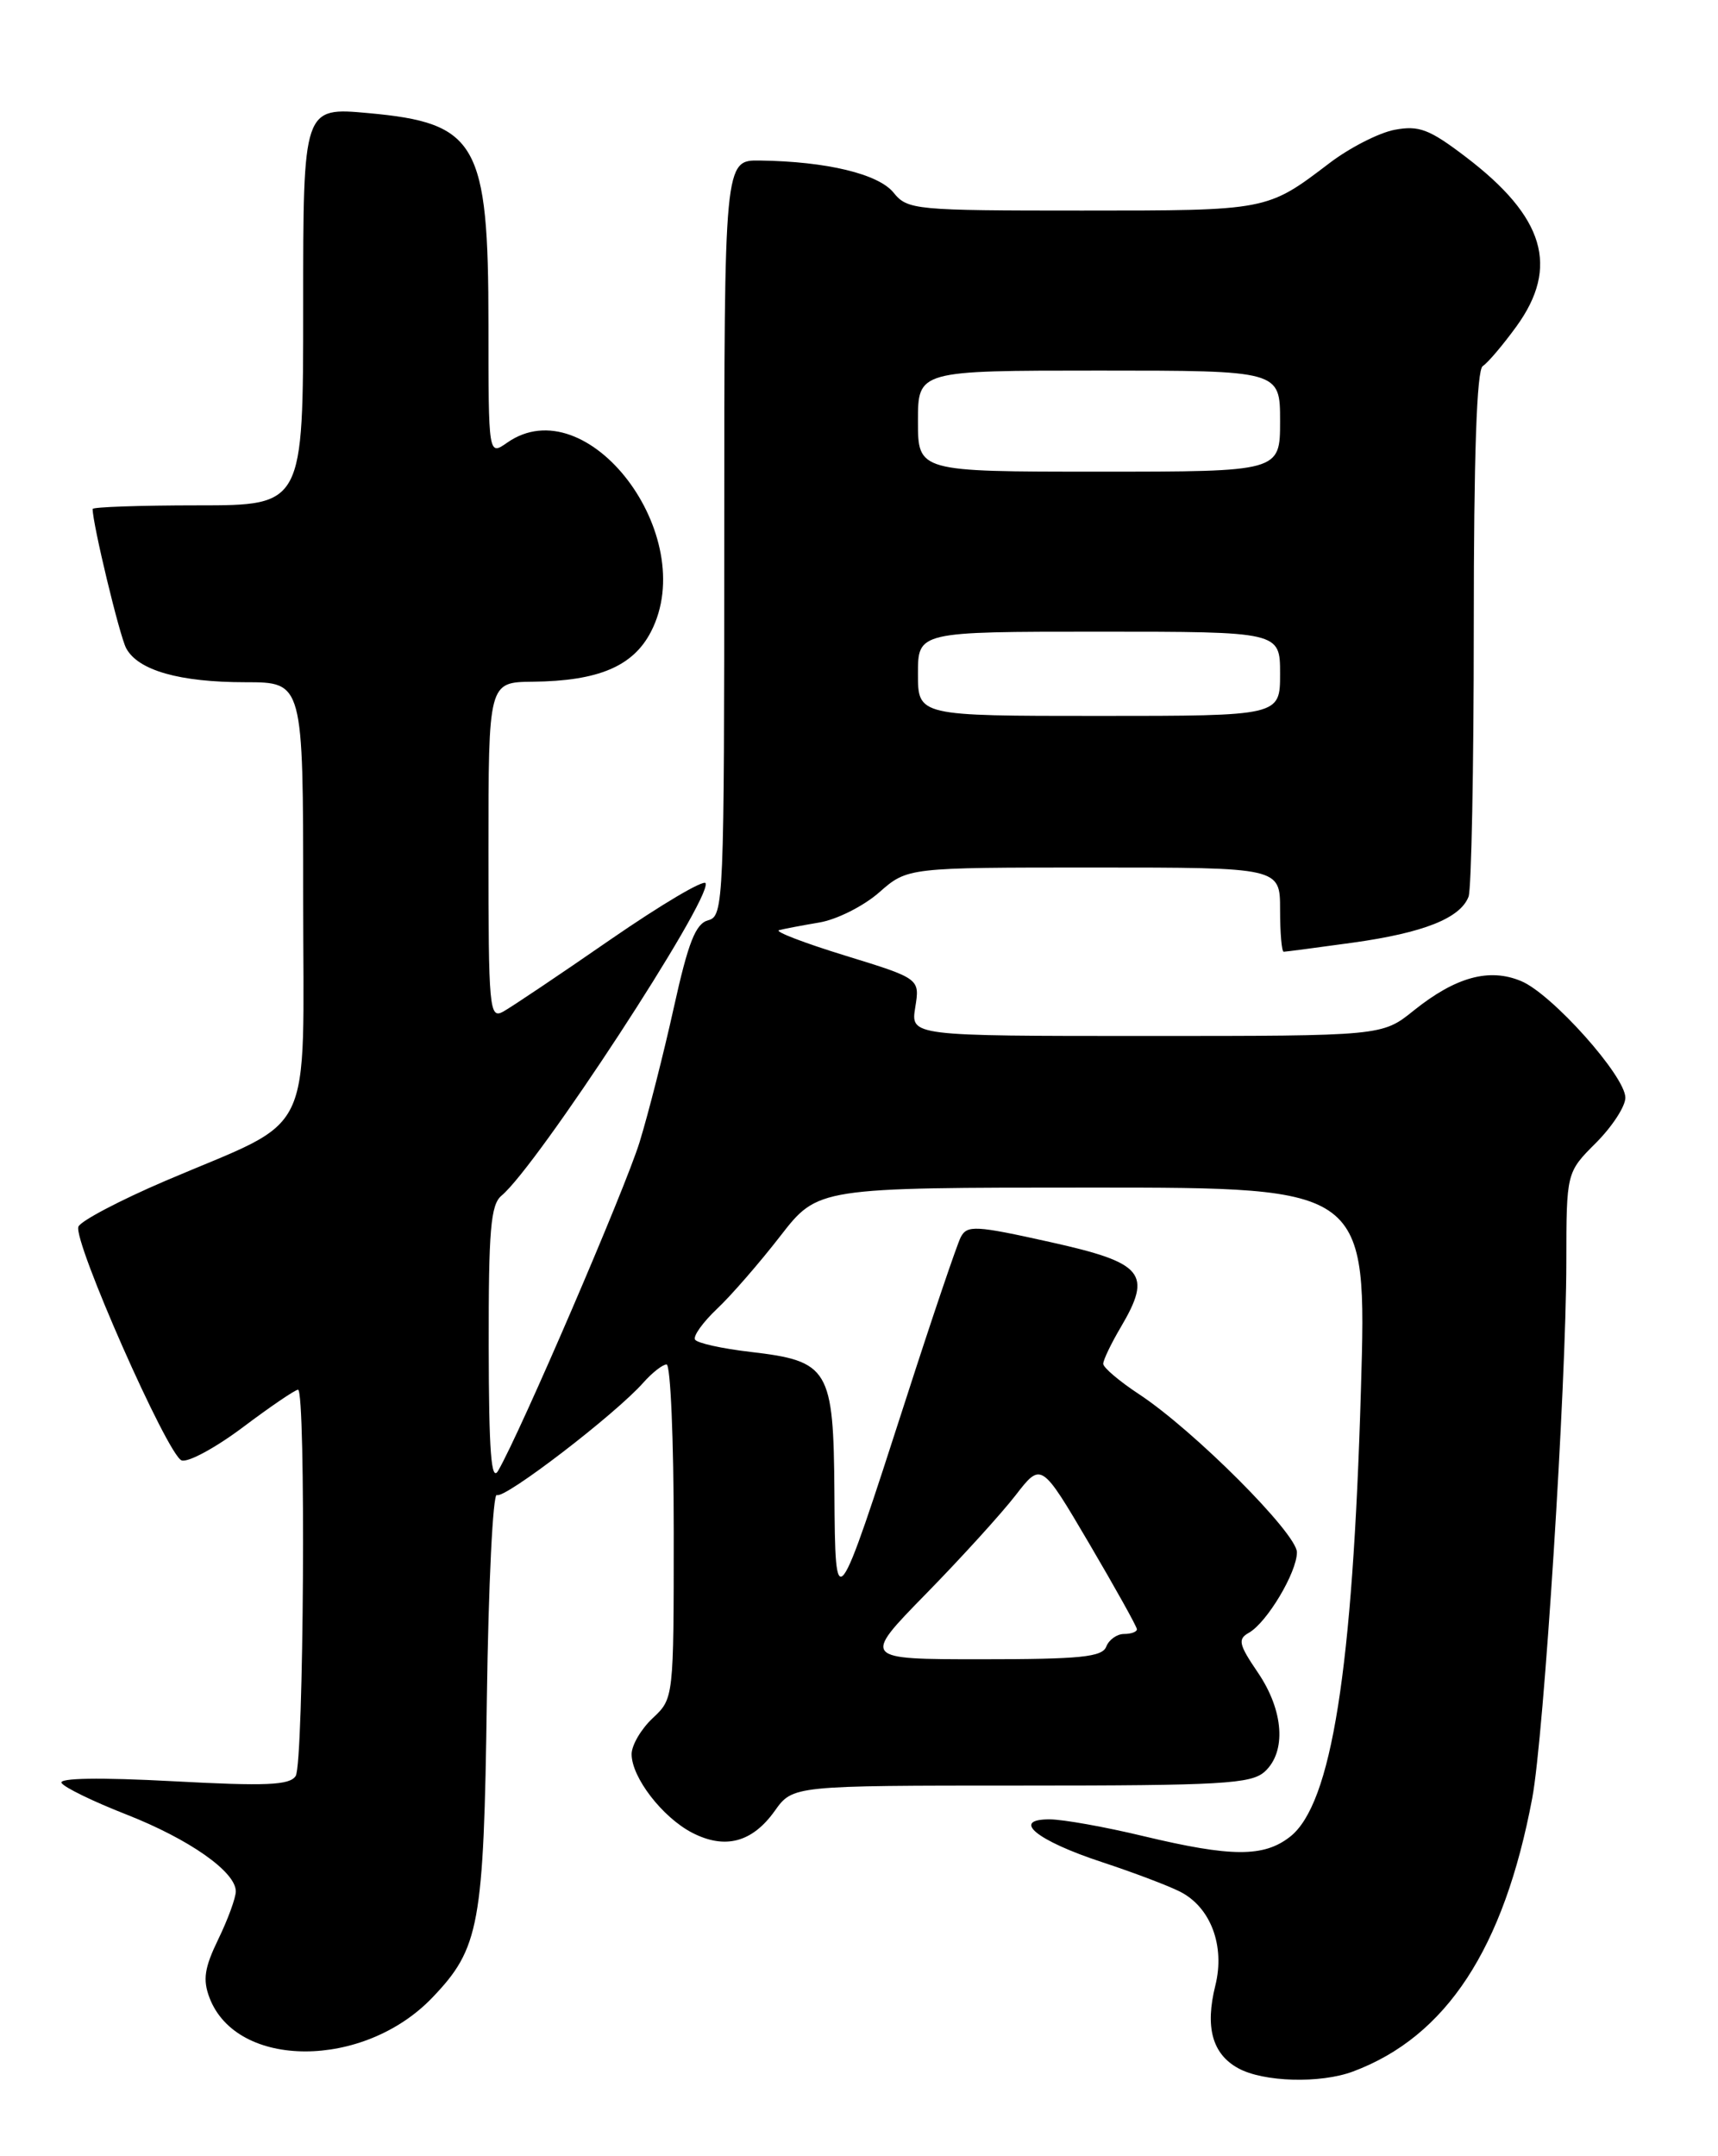 <?xml version="1.0" encoding="UTF-8" standalone="no"?>
<!DOCTYPE svg PUBLIC "-//W3C//DTD SVG 1.1//EN" "http://www.w3.org/Graphics/SVG/1.1/DTD/svg11.dtd" >
<svg xmlns="http://www.w3.org/2000/svg" xmlns:xlink="http://www.w3.org/1999/xlink" version="1.1" viewBox="0 0 204 256">
 <g >
 <path fill="currentColor"
d=" M 160.68 245.94 C 171.74 241.80 178.58 231.36 181.94 213.50 C 183.33 206.17 185.98 164.47 185.99 149.85 C 186.00 139.20 186.00 139.20 189.50 135.70 C 191.43 133.77 193.00 131.36 193.00 130.33 C 193.00 127.77 184.30 118.03 180.64 116.49 C 176.84 114.89 172.85 115.99 167.87 119.98 C 164.12 123.00 164.12 123.00 136.12 123.00 C 108.13 123.00 108.13 123.00 108.68 119.60 C 109.23 116.19 109.23 116.19 100.37 113.46 C 95.49 111.96 91.95 110.60 92.50 110.44 C 93.05 110.29 95.20 109.88 97.27 109.53 C 99.35 109.19 102.56 107.57 104.40 105.95 C 107.76 103.00 107.76 103.00 129.88 103.00 C 152.00 103.00 152.00 103.00 152.00 108.00 C 152.00 110.75 152.19 113.00 152.43 113.00 C 152.66 113.00 156.36 112.51 160.64 111.92 C 169.04 110.75 173.40 109.02 174.38 106.46 C 174.72 105.56 175.00 91.17 175.00 74.48 C 175.00 54.06 175.35 43.90 176.07 43.46 C 176.65 43.10 178.45 40.98 180.07 38.75 C 185.18 31.69 183.41 25.76 174.06 18.64 C 169.73 15.34 168.50 14.87 165.61 15.41 C 163.75 15.76 160.26 17.54 157.86 19.37 C 150.42 25.03 150.56 25.00 128.48 25.00 C 108.61 25.00 107.76 24.92 106.10 22.87 C 104.30 20.65 98.16 19.17 90.25 19.06 C 86.00 19.00 86.00 19.00 86.00 63.88 C 86.00 107.14 85.93 108.78 84.10 109.26 C 82.60 109.66 81.73 111.85 80.01 119.63 C 78.81 125.06 76.98 132.24 75.95 135.59 C 74.25 141.12 61.78 170.10 59.15 174.62 C 58.33 176.03 58.05 172.39 58.03 159.87 C 58.01 146.05 58.26 143.03 59.55 141.96 C 63.80 138.43 84.45 106.84 83.79 104.87 C 83.62 104.37 78.54 107.38 72.49 111.55 C 66.45 115.73 60.71 119.58 59.75 120.11 C 58.11 121.01 58.00 119.82 58.00 101.04 C 58.00 81.00 58.00 81.00 63.25 80.94 C 71.06 80.86 75.18 79.11 77.30 75.00 C 83.19 63.59 69.73 45.90 60.22 52.56 C 58.00 54.11 58.00 54.11 58.00 38.51 C 58.00 16.96 56.66 14.60 43.74 13.43 C 36.00 12.72 36.00 12.72 36.00 36.36 C 36.00 60.00 36.00 60.00 23.50 60.00 C 16.62 60.00 11.00 60.20 11.00 60.43 C 11.00 62.22 14.20 75.50 14.98 76.96 C 16.39 79.60 21.31 81.00 29.15 81.00 C 36.00 81.00 36.00 81.00 36.00 106.51 C 36.00 135.91 37.66 132.50 19.64 140.20 C 14.22 142.52 9.57 144.97 9.31 145.64 C 8.66 147.34 19.88 172.74 21.56 173.39 C 22.31 173.67 25.59 171.90 28.85 169.45 C 32.11 167.00 35.05 165.00 35.39 165.00 C 36.34 165.00 36.08 209.33 35.11 210.86 C 34.41 211.96 31.60 212.08 20.49 211.48 C 11.85 211.02 6.94 211.10 7.31 211.69 C 7.63 212.22 11.09 213.90 15.00 215.43 C 22.49 218.37 28.00 222.24 28.00 224.56 C 28.00 225.32 27.07 227.87 25.93 230.22 C 24.27 233.64 24.06 235.04 24.88 237.20 C 28.12 245.69 43.19 245.68 51.33 237.18 C 56.95 231.31 57.44 228.61 57.81 201.74 C 58.00 188.12 58.53 177.21 59.00 177.50 C 59.87 178.04 73.06 167.93 76.40 164.15 C 77.45 162.97 78.69 162.00 79.15 162.00 C 79.62 162.00 80.00 170.92 80.00 181.83 C 80.00 201.65 80.00 201.65 77.50 204.00 C 76.12 205.29 75.00 207.21 75.00 208.27 C 75.00 211.03 78.66 215.77 82.19 217.60 C 86.09 219.61 89.32 218.76 92.00 215.00 C 94.14 212.00 94.14 212.00 121.24 212.00 C 145.06 212.00 148.56 211.80 150.17 210.35 C 152.77 207.99 152.44 203.11 149.37 198.59 C 147.09 195.24 146.95 194.61 148.29 193.86 C 150.43 192.66 154.00 186.69 154.00 184.30 C 154.00 182.07 141.75 169.81 135.25 165.53 C 132.91 163.99 131.00 162.37 131.00 161.92 C 131.00 161.48 131.93 159.53 133.07 157.60 C 136.86 151.18 135.83 149.94 124.71 147.47 C 115.82 145.49 114.84 145.44 114.08 146.89 C 113.63 147.78 110.71 156.38 107.61 166.00 C 99.23 191.96 99.18 192.02 99.08 177.25 C 98.98 162.49 98.45 161.60 89.11 160.51 C 85.75 160.12 82.79 159.47 82.53 159.05 C 82.28 158.64 83.45 157.00 85.14 155.40 C 86.83 153.81 90.21 149.91 92.66 146.75 C 97.12 141.00 97.12 141.00 129.71 141.00 C 162.31 141.00 162.31 141.00 161.60 165.01 C 160.63 198.33 158.11 214.20 153.19 218.07 C 150.07 220.52 146.22 220.50 135.81 218.01 C 131.24 216.91 126.21 216.01 124.63 216.01 C 119.99 216.00 123.10 218.54 130.83 221.08 C 134.50 222.29 138.67 223.86 140.11 224.59 C 143.76 226.43 145.49 231.03 144.31 235.75 C 143.08 240.69 143.95 243.86 147.01 245.55 C 150.00 247.21 156.80 247.40 160.68 245.94 Z  M 109.94 189.25 C 114.11 184.99 118.90 179.72 120.58 177.55 C 123.64 173.59 123.64 173.59 129.32 183.24 C 132.44 188.55 135.00 193.14 135.00 193.44 C 135.00 193.75 134.31 194.00 133.47 194.00 C 132.63 194.00 131.68 194.68 131.36 195.50 C 130.89 196.74 128.28 197.00 116.57 197.00 C 102.36 197.00 102.36 197.00 109.94 189.25 Z  M 109.00 80.00 C 109.00 75.00 109.00 75.00 130.50 75.00 C 152.00 75.00 152.00 75.00 152.00 80.00 C 152.00 85.00 152.00 85.00 130.50 85.00 C 109.00 85.00 109.00 85.00 109.00 80.00 Z  M 109.00 50.00 C 109.00 44.00 109.00 44.00 130.50 44.00 C 152.00 44.00 152.00 44.00 152.00 50.00 C 152.00 56.00 152.00 56.00 130.50 56.00 C 109.00 56.00 109.00 56.00 109.00 50.00 Z "/>
</g>
</svg>